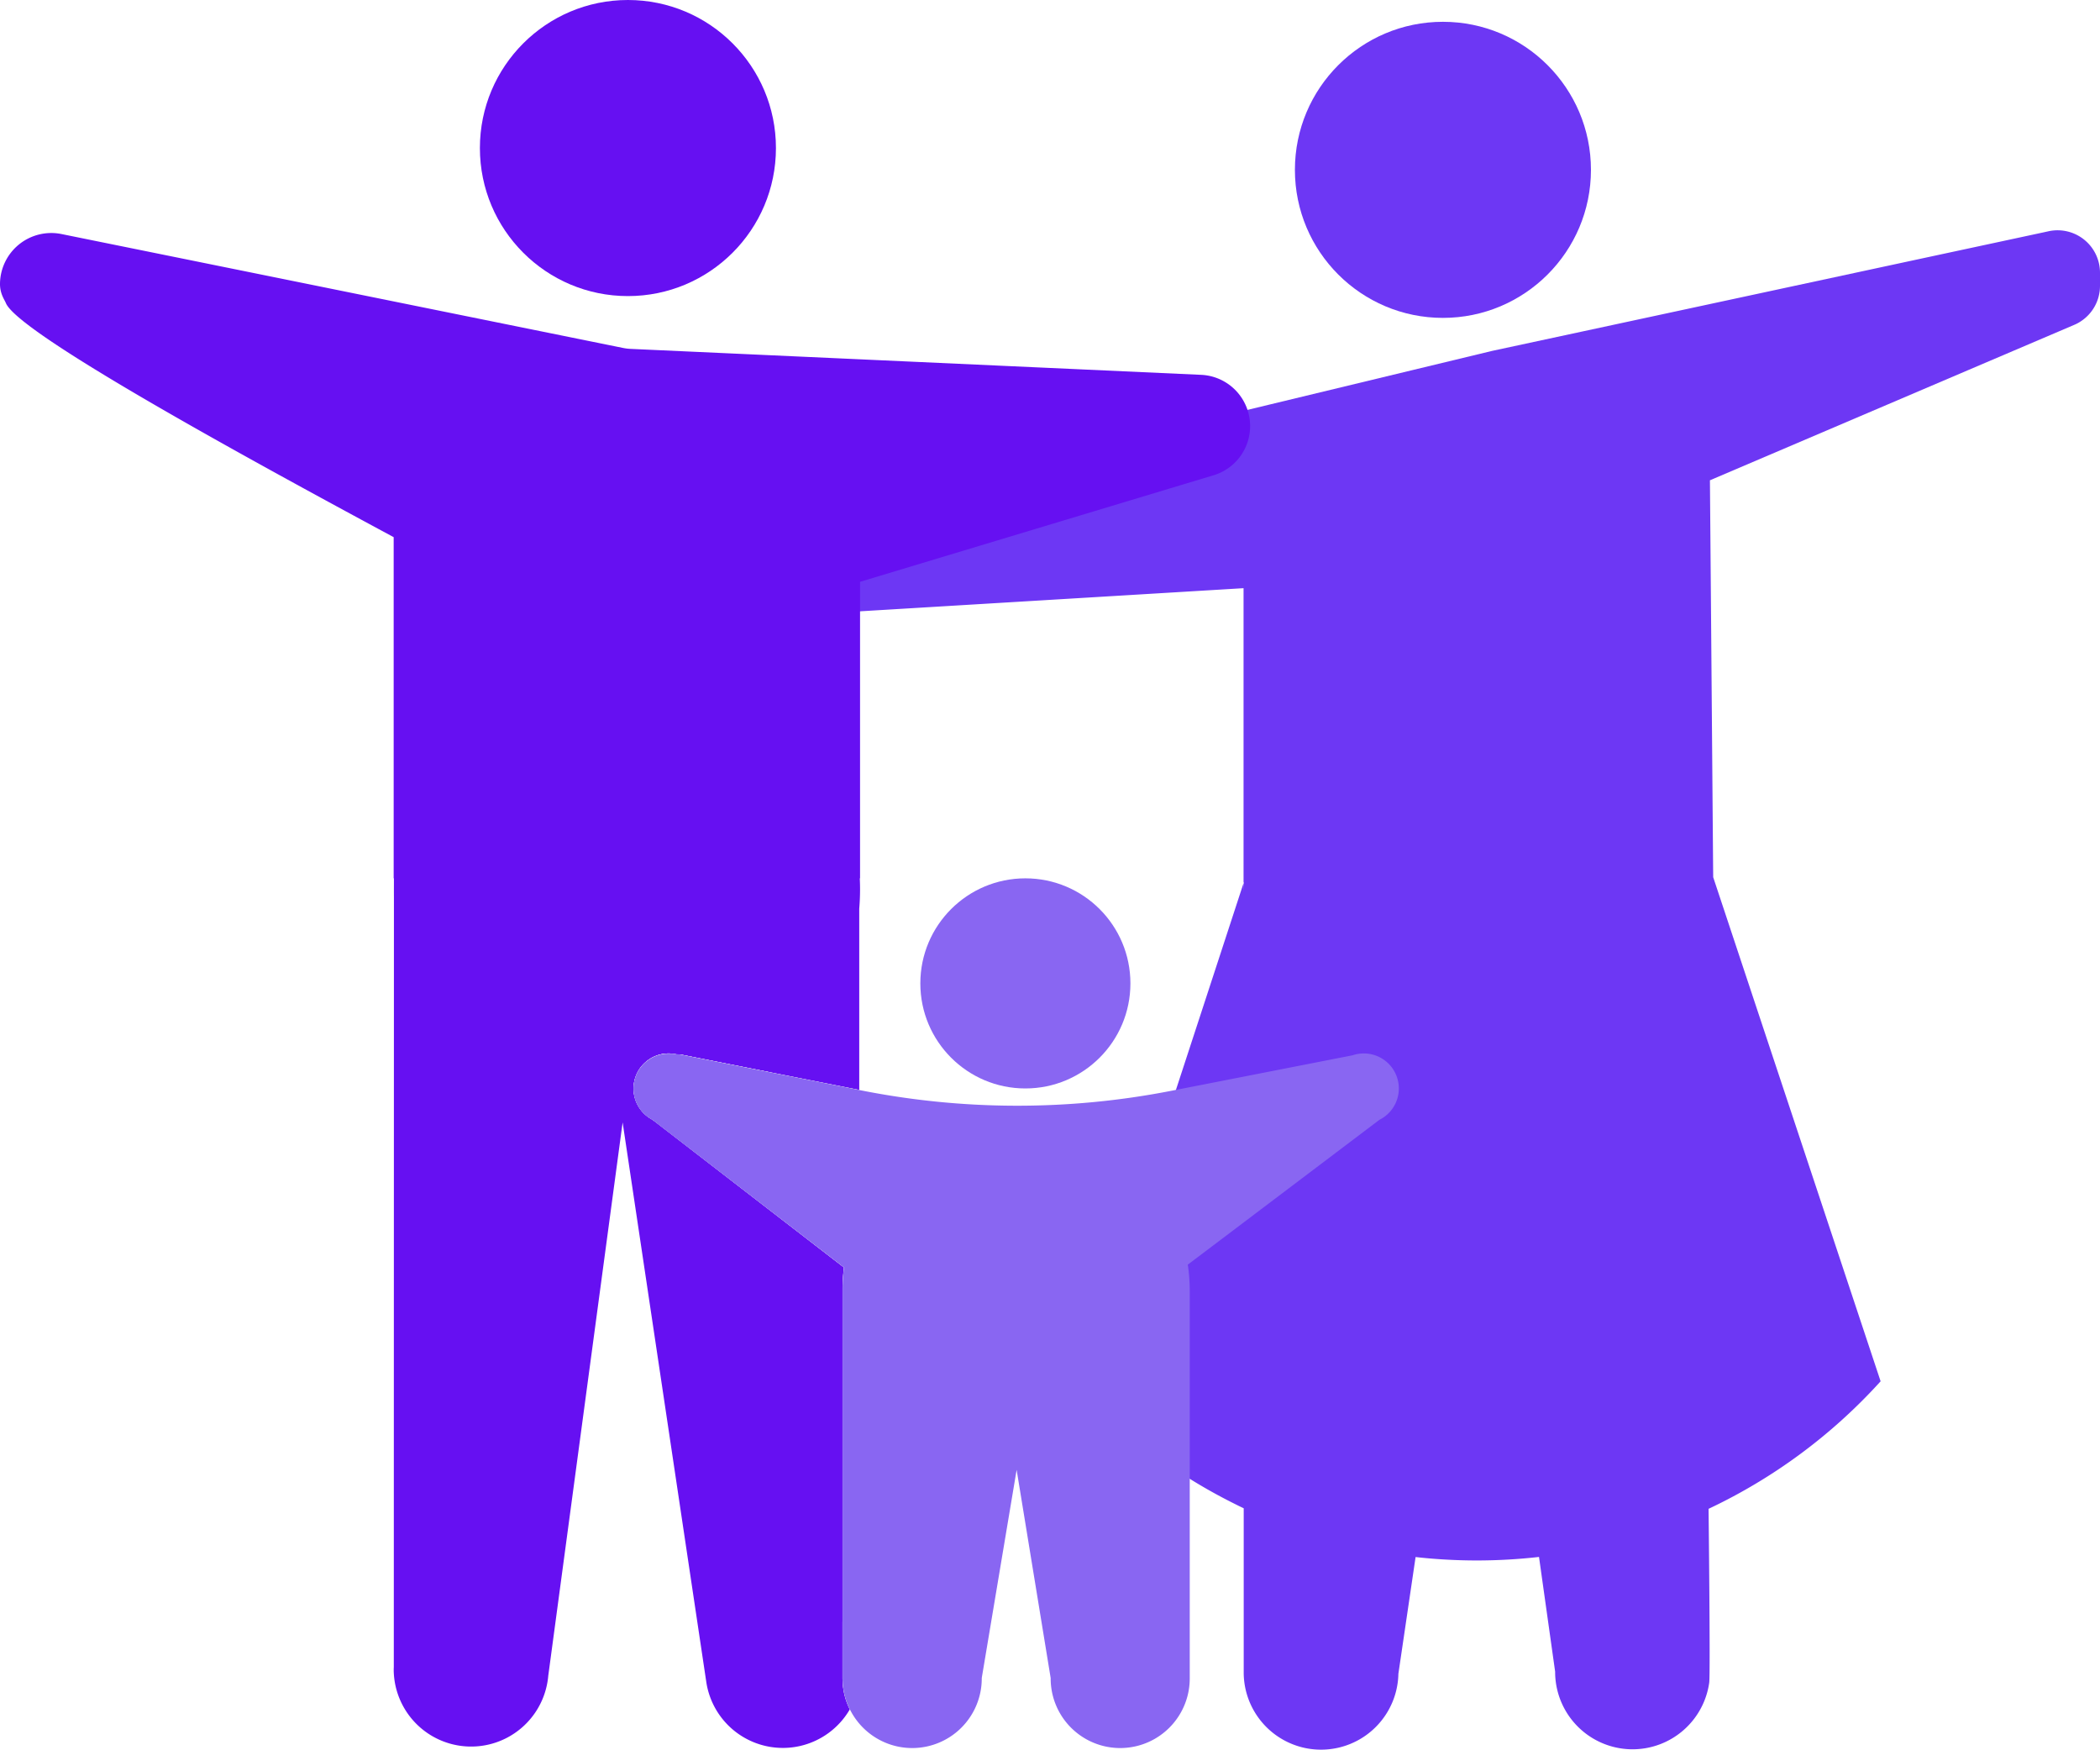 <svg id="Слой_1" data-name="Слой 1" xmlns="http://www.w3.org/2000/svg" viewBox="0 0 1464.67 1220.47"><defs><style>.cls-1{fill:#e6e6e6;}.cls-2{fill:#8966f2;}.cls-3{fill:#6610f2;}.cls-4{fill:#6d37f4;}</style></defs><title>newLogoPrents</title><path class="cls-1" d="M733.07,1180c0,1.1,0,2.21,0,3.31V1180Z" transform="translate(-17.33 -203)"/><path class="cls-1" d="M634.47,618.78" transform="translate(-17.33 -203)"/><circle class="cls-2" cx="715.16" cy="685.77" r="73.26"/><circle class="cls-3" cx="437.95" cy="103.24" r="103.24"/><circle class="cls-4" cx="1006.39" cy="118.44" r="103.24"/><path class="cls-1" d="M429.28,602.06" transform="translate(-17.33 -203)"/><path class="cls-4" d="M1482,393.12v9.2a29.51,29.51,0,0,1-13.76,25,26,26,0,0,1-4.22,2.22l-10.4,4.44-62.93,26.84-57.32,24.46-123.43,52.65.24,29,.43,51.56,1.53,187.81.08,8.43,46.11,138.82,70.66,212.7a381.16,381.16,0,0,1-120,88.93s1.31,114.53.46,121.21a54,54,0,0,1-107.47-6.9c0-.26,0-.5,0-.76h0l-11.25-80a385.2,385.2,0,0,1-43.47,2.46q-10.61,0-21-.59-10.89-.57-21.61-1.8l-12,81.42h0a53.95,53.95,0,0,1-107.88,0c0-.26,0-.5,0-.76V1254.79c-2-.93-3.92-1.88-5.86-2.86q-16.3-8.07-31.69-17.64c-3.83-2.39-7.63-4.83-11.37-7.36a381.19,381.19,0,0,1-59.38-49.26c-2.3-2.32-4.56-4.69-6.78-7.08L837.51,963l47.17-144.24v8.16c0-.25,0-.5,0-.76,0-2.73.08-5.45.23-8.14l-.25.74V613.17l-78.92,4.76L534.55,634.28A29.58,29.58,0,0,1,525.84,576L1058,447.7l102.79-22.1,151.08-32.49,45.47-9.78L1442.76,365l3.43-.75A29.59,29.59,0,0,1,1482,393.12Z" transform="translate(-17.33 -203)"/><path class="cls-3" d="M889.24,500.14a35.79,35.79,0,0,1-25.45,34.27L617.18,608.73V815.51H617c.12,2.53.18,5,.18,7.6q0,6.87-.56,13.58V963.06l-61.45-12.17-63.5-12.6-.33.59a24.44,24.44,0,0,0-19,44.86l1.17.91L606,1086.89a128.41,128.41,0,0,0-1,14.23c0,.77,0,1.56,0,2.35v270c0,.77,0,1.55.07,2.32a48,48,0,0,0,5,19.19,54,54,0,0,1-100.15-19.19L451.59,985.71l-51.87,385.9A54,54,0,0,1,291.93,1368c0-.79,0-1.59.06-2.38v0l.09-535.65V816.24c0-.24,0-.48,0-.73h-.18V577.59C173.73,514,29.4,434.28,21.39,414.26c-.88-2.2-4.17-6.46-4.06-13.54a35.77,35.77,0,0,1,42.89-34.51l391.62,79.42a33.63,33.63,0,0,0,5.48.67l397.76,18.09A35.78,35.78,0,0,1,889.24,500.14Z" transform="translate(-17.33 -203)"/><path class="cls-1" d="M617.18,1368a52.55,52.55,0,0,1-.56,7.77h0A53.74,53.74,0,0,1,610,1395a48,48,0,0,1-5-19.19c0-.77-.07-1.55-.07-2.32v-39.64a53.54,53.54,0,0,1,11.66,26.42A52.31,52.31,0,0,1,617.18,1368Z" transform="translate(-17.33 -203)"/><path class="cls-1" d="M292.08,816.26v13.65c-.11-2.25-.15-4.52-.15-6.8S292,818.54,292.08,816.26Z" transform="translate(-17.33 -203)"/><path class="cls-1" d="M555.17,950.89a161.77,161.77,0,0,1-81.69,33.76l-1.17-.91a24.44,24.44,0,0,1,19-44.86l.33-.59Z" transform="translate(-17.33 -203)"/><path class="cls-1" d="M291.93,1367.23" transform="translate(-17.33 -203)"/><path class="cls-1" d="M616.62,963.06v412.71H605c0-.77-.07-1.55-.07-2.32v-270c0-.79,0-1.58,0-2.35a128.41,128.41,0,0,1,1-14.23L473.48,984.65l-1.17-.91a24.44,24.44,0,0,1,19-44.86l.33-.59,63.5,12.6Z" transform="translate(-17.33 -203)"/><path class="cls-2" d="M968.55,937.62a24.25,24.25,0,0,0-7.83,1.28h0l-122.5,24-.7.14-3.36.65a559.74,559.74,0,0,1-216.16-.3l-1.37-.28-61.45-12.17-63.5-12.6s-3.17-.39-5.88-.56a.41.41,0,0,0-.15,0l-.34,0c-.44,0-.85,0-1.23,0a4.78,4.78,0,0,0-.53,0,24.43,24.43,0,0,0-11.23,46.12l1.18.91L606,1086.89a128.41,128.41,0,0,0-1,14.23c0,.77,0,1.56,0,2.35v270c0,.77,0,1.55.07,2.32a48,48,0,0,0,5,19.19,48.51,48.51,0,0,0,92-21.51c0-.12,0-.23,0-.33h0L726.39,1228l23.74,145.17v.33a48.5,48.5,0,1,0,97,0,1.72,1.72,0,0,0,0-.33h0v-268h0c0-.56,0-1.14,0-1.7a128,128,0,0,0-1.35-18.59l23-17.35L979.43,983.9a24.42,24.42,0,0,0-10.88-46.28Z" transform="translate(-17.33 -203)"/></svg>